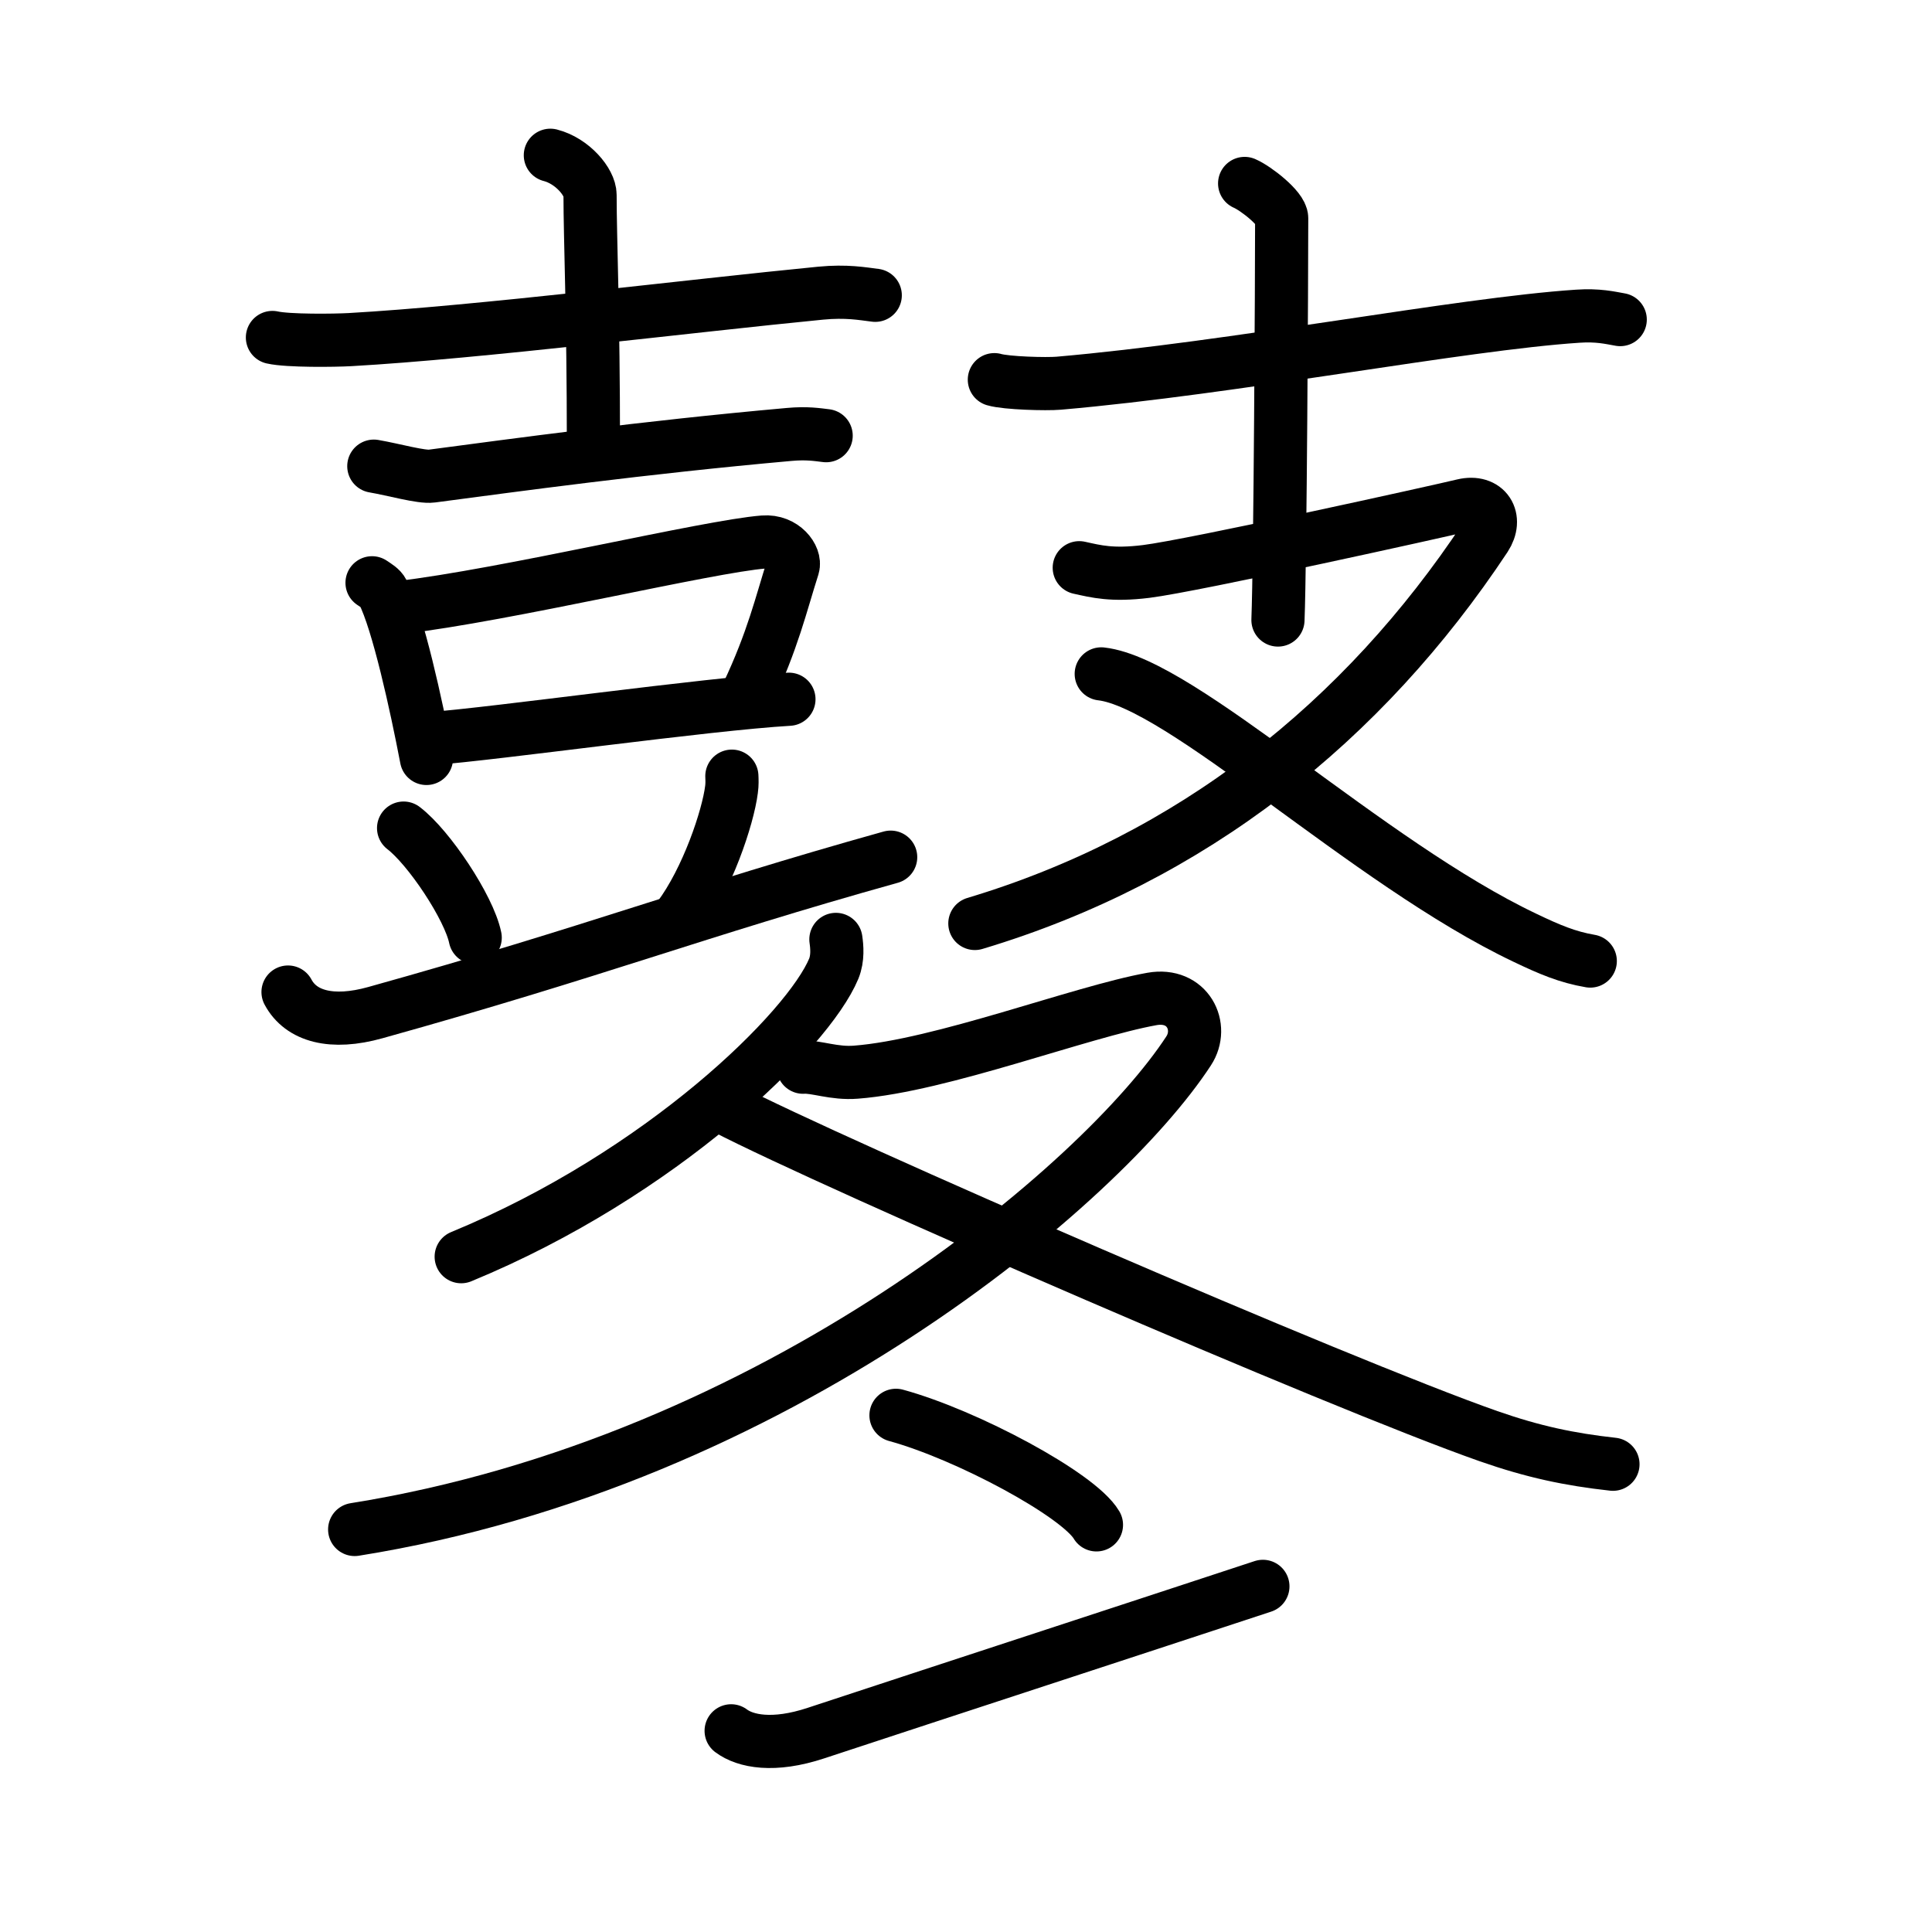 <svg xmlns="http://www.w3.org/2000/svg" width="109" height="109" viewBox="0 0 109 109"><g xmlns:kvg="http://kanjivg.tagaini.net" id="kvg:StrokePaths_09f15" style="fill:none;stroke:#000000;stroke-width:3;stroke-linecap:round;stroke-linejoin:round;"><g id="kvg:09f15" kvg:element="&#40725;"><g id="kvg:09f15-g1" kvg:element="&#40723;" kvg:position="top" kvg:radical="general"><g id="kvg:09f15-g2" kvg:position="left"><g id="kvg:09f15-g3" kvg:element="&#21513;" kvg:part="1"><g id="kvg:09f15-g4" kvg:element="&#22763;"><path id="kvg:09f15-s1" kvg:type="&#12752;" d="M15.37,19.04c0.88,0.2,3.5,0.17,4.38,0.12C27,18.75,39,17.25,46.3,16.54c1.46-0.14,2.35,0.03,3.08,0.12"/><path id="kvg:09f15-s2" kvg:type="&#12753;" d="M31.05,8.76c1.25,0.32,2.24,1.52,2.24,2.24c0,2.46,0.19,6.72,0.19,14.07"/><g id="kvg:09f15-g5" kvg:element="&#35910;" kvg:part="1"><path id="kvg:09f15-s3" kvg:type="&#12752;" d="M21.09,26.3c1.16,0.2,2.68,0.64,3.27,0.56c4.63-0.61,11.88-1.61,20.17-2.35c0.99-0.09,1.58,0.01,2.08,0.07"/></g></g><g id="kvg:09f15-g6" kvg:element="&#35910;" kvg:part="2"><g id="kvg:09f15-g7" kvg:element="&#21513;" kvg:part="2"><g id="kvg:09f15-g8" kvg:element="&#21475;"><path id="kvg:09f15-s4" kvg:type="&#12753;" d="M20.99,32.88c0.25,0.17,0.5,0.31,0.61,0.53c0.86,1.69,1.88,6.35,2.46,9.38"/><path id="kvg:09f15-s5" kvg:type="&#12757;b" d="M22.53,34.28c6.04-0.71,17.44-3.46,20.55-3.7c1.14-0.09,1.82,0.88,1.66,1.39c-0.68,2.13-1.13,4.14-2.58,7.21"/><path id="kvg:09f15-s6" kvg:type="&#12752;b" d="M24.31,41.67c3.66-0.27,15.55-1.95,20.2-2.22"/></g></g></g></g><g id="kvg:09f15-g9" kvg:element="&#35910;" kvg:part="3"><path id="kvg:09f15-s7" kvg:type="&#12756;" d="M22.77,46.72c1.43,1.09,3.69,4.48,4.04,6.18"/><path id="kvg:09f15-s8" kvg:type="&#12754;" d="M41.29,43.79c0.01,0.19,0.02,0.48-0.02,0.75c-0.2,1.59-1.37,5.08-2.97,7.22"/><path id="kvg:09f15-s9" kvg:type="&#12752;" d="M16.25,55.97c0.73,1.37,2.47,1.85,4.93,1.16c12.56-3.5,17.9-5.65,29.07-8.77"/></g></g><g id="kvg:09f15-g10" kvg:element="&#25903;" kvg:position="right"><g id="kvg:09f15-g11" kvg:element="&#21313;"><path id="kvg:09f15-s10" kvg:type="&#12752;" d="M56.1,21.42c0.68,0.2,2.94,0.26,3.63,0.2c9.93-0.86,22.64-3.34,29.28-3.78c1.14-0.08,1.83,0.09,2.4,0.19"/><path id="kvg:09f15-s11" kvg:type="&#12753;a" d="M70.22,10.35c0.63,0.27,2.09,1.41,2.09,1.96c0,3.44-0.08,19.3-0.21,22.67"/></g><g id="kvg:09f15-g12" kvg:element="&#21448;"><path id="kvg:09f15-s12" kvg:type="&#12743;" d="M60.89,32.03c0.96,0.21,1.84,0.45,3.78,0.21c2.66-0.33,16.57-3.41,17.88-3.73c1.31-0.31,1.95,0.74,1.25,1.81C76.91,40.72,67.24,48.43,55,52.1"/><path id="kvg:09f15-s13" kvg:type="&#12751;" d="M62.13,38.02c4.53,0.51,15.02,10.67,23.91,14.89c1.38,0.66,2.39,1.09,3.68,1.31"/></g></g></g><g id="kvg:09f15-g13" kvg:element="&#20908;" kvg:position="bottom"><g id="kvg:09f15-g14" kvg:element="&#22786;" kvg:position="top"><path id="kvg:09f15-s14" kvg:type="&#12754;" d="M47.16,53c0.06,0.41,0.12,1.06-0.12,1.65c-1.44,3.47-9.71,11.59-21.02,16.25"/><path id="kvg:09f15-s15" kvg:type="&#12743;" d="M45.31,60.21c0.72-0.05,1.75,0.38,2.98,0.28c4.82-0.37,12.69-3.41,16.7-4.13c2.02-0.36,2.96,1.57,2.07,2.93c-4.86,7.45-23.3,23.21-47.05,27"/><path id="kvg:09f15-s16" kvg:type="&#12751;" d="M40.89,62.5c6.26,3.24,34.66,15.57,43.1,18.53c2.52,0.88,4.56,1.31,7.01,1.58"/></g><g id="kvg:09f15-g15" kvg:element="&#20907;" kvg:original="&#27703;" kvg:position="bottom"><g id="kvg:09f15-g16" kvg:position="top"><path id="kvg:09f15-s17" kvg:type="&#12756;" d="M50.55,79.85c3.99,1.09,10.31,4.48,11.31,6.18"/></g><g id="kvg:09f15-g17" kvg:position="bottom"><path id="kvg:09f15-s18" kvg:type="&#12736;" d="M41.25,97.65c0.8,0.6,2.39,0.92,4.78,0.13c6.64-2.19,18.58-6.09,25.22-8.28"/></g></g></g></g></g></svg>